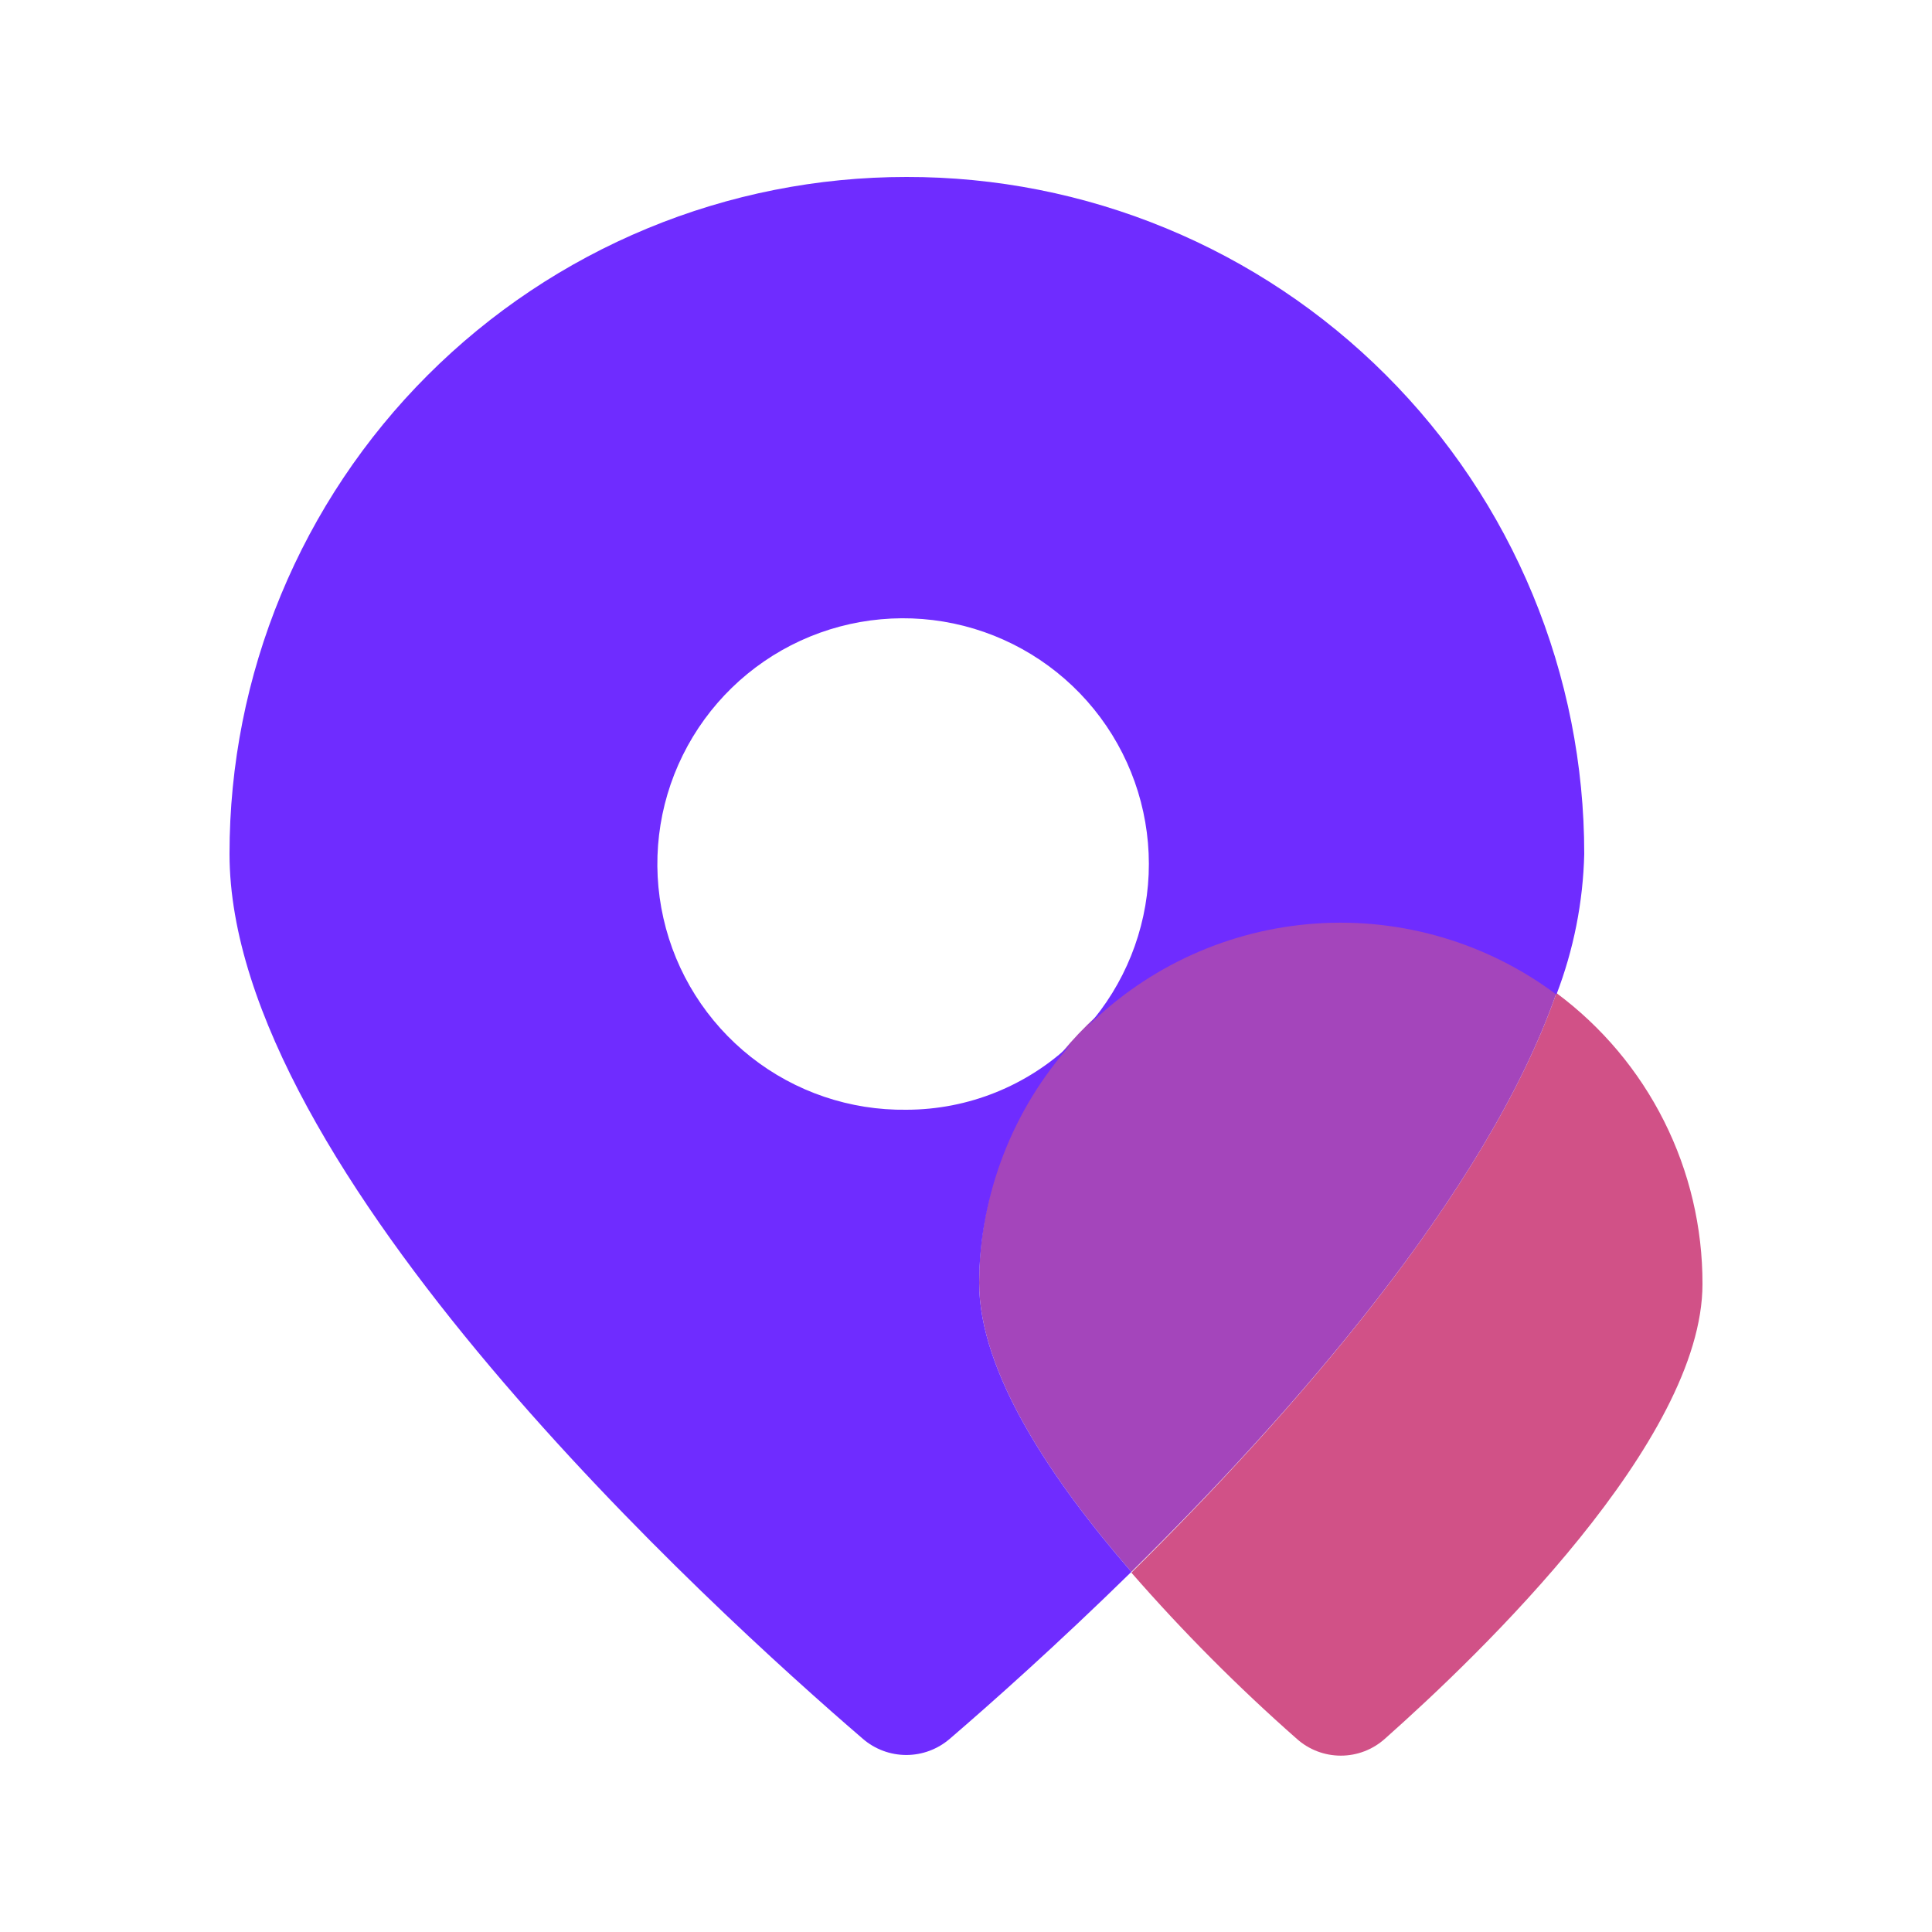 <svg width="50" height="50" viewBox="0 0 50 50" fill="none" xmlns="http://www.w3.org/2000/svg">
<path d="M40.28 25.7C38.47 30.89 33.39 36.63 29.28 40.7C30.611 42.226 32.041 43.662 33.56 45C33.873 45.281 34.279 45.436 34.7 45.436C35.121 45.436 35.526 45.281 35.84 45C38.33 42.79 44.06 37.28 44.06 33.23C44.063 31.767 43.723 30.323 43.066 29.015C42.41 27.707 41.455 26.572 40.28 25.7Z" fill="#D15187"/>
<path d="M40.28 25.7C38.889 24.663 37.238 24.033 35.51 23.881C33.782 23.729 32.045 24.06 30.495 24.839C28.945 25.617 27.642 26.811 26.731 28.288C25.821 29.764 25.339 31.465 25.34 33.2C25.34 35.51 27.21 38.3 29.28 40.68C33.39 36.63 38.47 30.89 40.28 25.7Z" fill="#A445BB"/>
<path d="M23.46 4.58C21.159 4.579 18.88 5.031 16.754 5.911C14.628 6.791 12.696 8.082 11.069 9.709C9.441 11.336 8.151 13.268 7.271 15.394C6.391 17.52 5.939 19.799 5.94 22.1C5.94 30.28 18.47 41.68 22.33 45C22.642 45.27 23.042 45.419 23.455 45.419C23.868 45.419 24.267 45.27 24.58 45C25.64 44.09 27.35 42.57 29.28 40.68C27.21 38.3 25.34 35.51 25.34 33.2C25.353 30.909 26.207 28.703 27.74 27C26.587 28.102 25.055 28.718 23.46 28.72C22.002 28.74 20.581 28.259 19.436 27.356C18.291 26.453 17.49 25.185 17.169 23.762C16.847 22.34 17.024 20.85 17.671 19.543C18.317 18.236 19.392 17.19 20.717 16.581C22.042 15.973 23.536 15.838 24.949 16.199C26.362 16.561 27.607 17.397 28.477 18.567C29.347 19.738 29.788 21.172 29.727 22.628C29.665 24.085 29.105 25.477 28.14 26.57C29.728 25 31.828 24.053 34.056 23.901C36.284 23.748 38.493 24.401 40.28 25.74C40.726 24.577 40.97 23.346 41 22.1C41.001 19.797 40.548 17.517 39.667 15.389C38.786 13.262 37.494 11.329 35.864 9.702C34.235 8.074 32.301 6.784 30.172 5.905C28.044 5.026 25.763 4.576 23.46 4.58Z" fill="#6F2CFF"/>
</svg>
